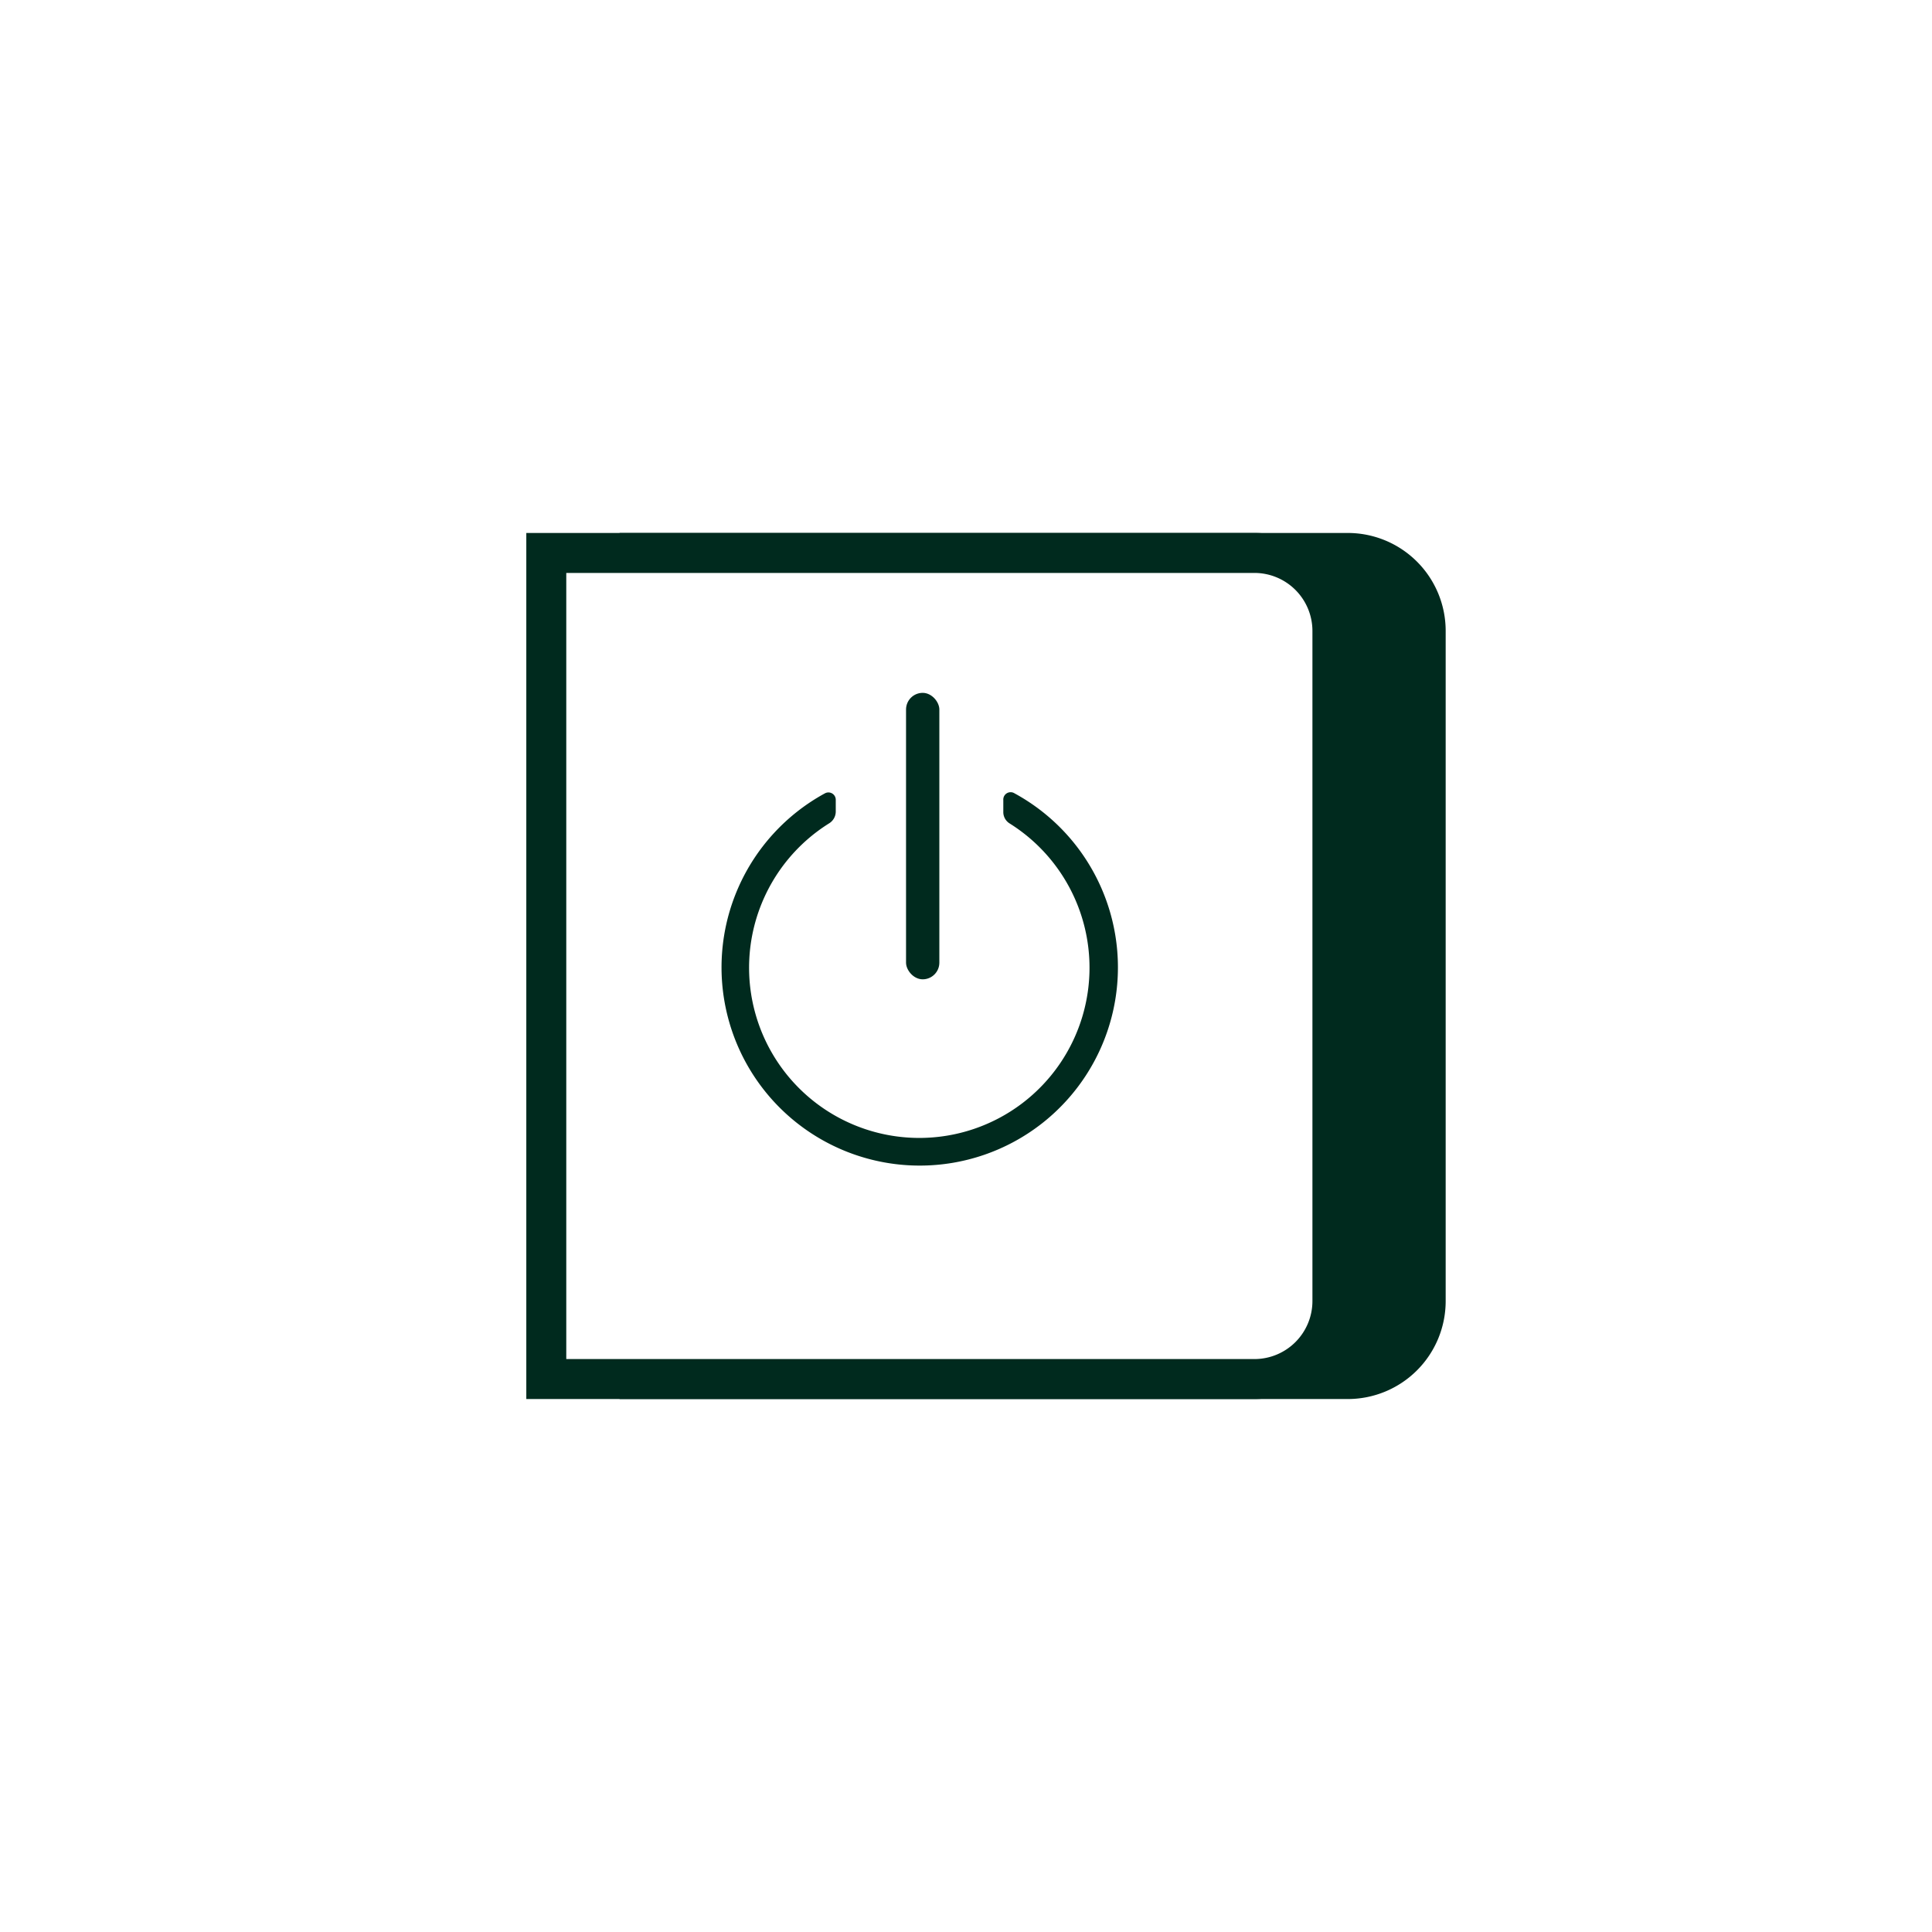 <svg id="Layer_1" data-name="Layer 1" xmlns="http://www.w3.org/2000/svg" viewBox="0 0 290 290"><defs><style>.cls-1{fill:#002a1e;}</style></defs><path class="cls-1" d="M202.3,80H93v3h95.3A11.72,11.72,0,0,1,200,94.7V195.3A11.72,11.72,0,0,1,188.3,207H93v3H202.3A14.7,14.7,0,0,0,217,195.3V94.7A14.7,14.7,0,0,0,202.3,80Z"/><path class="cls-1" d="M188.3,86a8.71,8.71,0,0,1,8.7,8.7V195.3a8.71,8.71,0,0,1-8.7,8.7H85V86H188.3m0-6H79V210H188.3A14.7,14.7,0,0,0,203,195.3V94.7A14.7,14.7,0,0,0,188.3,80Z"/><rect class="cls-1" x="136" y="104" width="5" height="43" rx="2.5"/><path class="cls-1" d="M150.6,120.09v1.77a2,2,0,0,0,.93,1.73,25.55,25.55,0,1,1-27.08,0,2.08,2.08,0,0,0,1-1.77v-1.74a1.1,1.1,0,0,0-1.62-1,29.75,29.75,0,1,0,28.45,0A1.1,1.1,0,0,0,150.6,120.09Z"/></svg>